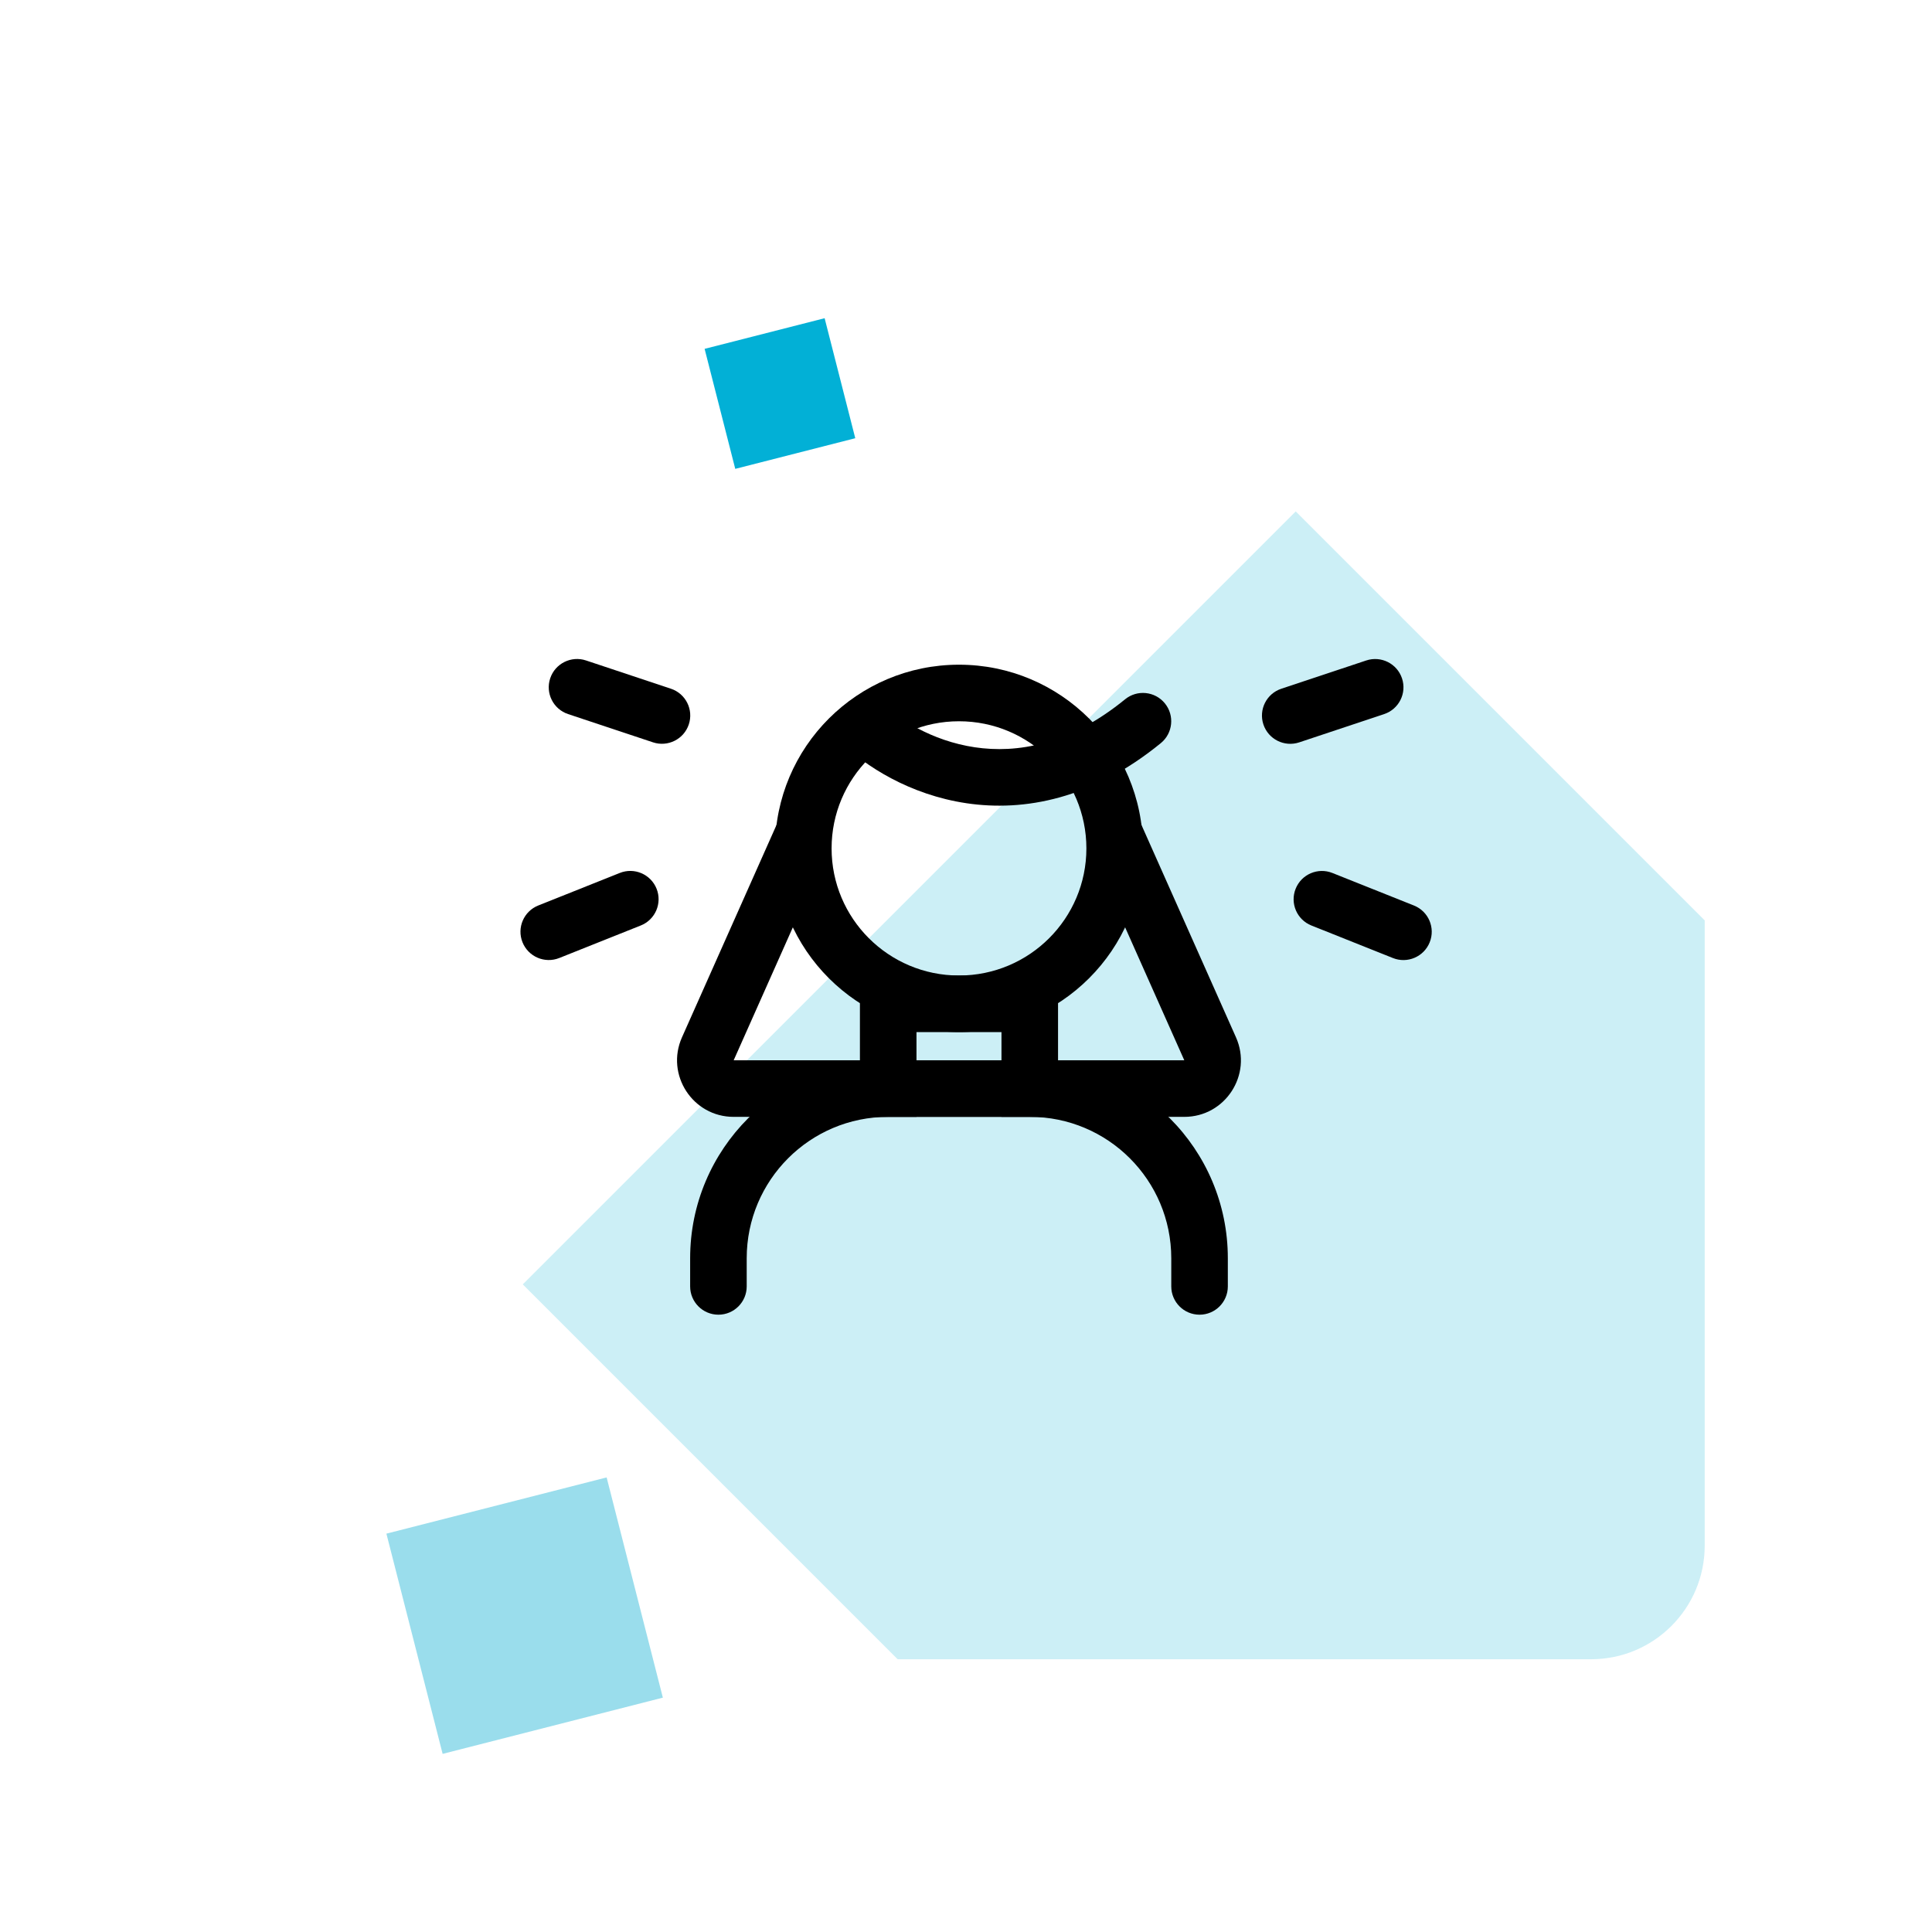 <svg width="170" height="170" viewBox="0 0 170 170" fill="none" xmlns="http://www.w3.org/2000/svg">
<g filter="url(#filter0_d)">
<rect x="20" y="16" width="130" height="130" rx="10" fill="white"/>
</g>
<path opacity="0.2" fill-rule="evenodd" clip-rule="evenodd" d="M150 80.988V136C150 141.523 145.523 146 140 146H78.988L46 113.012L114.012 45L150 80.988Z" fill="#02B0D6"/>
<rect x="34" y="134.948" width="20" height="20" transform="rotate(-14.323 34 134.948)" fill="#9ADDEC"/>
<rect x="62" y="30.696" width="10.899" height="10.899" transform="rotate(-14.323 62 30.696)" fill="#02B0D6"/>
<path fill-rule="evenodd" clip-rule="evenodd" d="M60.608 63.746C61.043 62.443 60.339 61.035 59.034 60.601L51.563 58.114C50.259 57.68 48.848 58.384 48.413 59.687C47.978 60.99 48.682 62.398 49.987 62.833L57.458 65.319C58.762 65.753 60.173 65.049 60.608 63.746Z" fill="black"/>
<path fill-rule="evenodd" clip-rule="evenodd" d="M57.773 78.2C57.262 76.924 55.813 76.303 54.537 76.812L47.362 79.676C46.085 80.186 45.465 81.633 45.975 82.909C46.486 84.185 47.934 84.806 49.211 84.297L56.386 81.433C57.662 80.924 58.283 79.476 57.773 78.2Z" fill="black"/>
<path fill-rule="evenodd" clip-rule="evenodd" d="M111.17 63.749C110.735 62.446 111.44 61.038 112.744 60.604L120.215 58.117C121.52 57.683 122.93 58.387 123.365 59.69C123.801 60.993 123.096 62.401 121.792 62.835L114.321 65.322C113.016 65.756 111.606 65.052 111.17 63.749Z" fill="black"/>
<path fill-rule="evenodd" clip-rule="evenodd" d="M114.006 78.203C114.516 76.927 115.965 76.306 117.241 76.815L124.417 79.679C125.693 80.189 126.314 81.636 125.803 82.912C125.292 84.188 123.844 84.809 122.567 84.3L115.392 81.436C114.116 80.927 113.495 79.479 114.006 78.203Z" fill="black"/>
<path fill-rule="evenodd" clip-rule="evenodd" d="M78.146 98.275C71.274 98.275 65.704 103.846 65.704 110.718V113.193C65.704 114.568 64.589 115.682 63.215 115.682C61.841 115.682 60.727 114.568 60.727 113.193V110.718C60.727 101.097 68.525 93.299 78.146 93.299H90.619C100.24 93.299 108.039 101.097 108.039 110.718V113.193C108.039 114.568 106.925 115.682 105.55 115.682C104.176 115.682 103.062 114.568 103.062 113.193V110.718C103.062 103.846 97.491 98.275 90.619 98.275H78.146Z" fill="black"/>
<path fill-rule="evenodd" clip-rule="evenodd" d="M84.383 85.837C90.581 85.837 95.593 80.822 95.593 74.651C95.593 68.48 90.581 63.465 84.383 63.465C78.185 63.465 73.173 68.48 73.173 74.651C73.173 80.822 78.185 85.837 84.383 85.837ZM84.383 90.814C93.323 90.814 100.57 83.577 100.57 74.651C100.57 65.724 93.323 58.488 84.383 58.488C75.443 58.488 68.196 65.724 68.196 74.651C68.196 83.577 75.443 90.814 84.383 90.814Z" fill="black"/>
<path fill-rule="evenodd" clip-rule="evenodd" d="M88.122 90.817H80.643V93.296H88.122V90.817ZM75.666 85.84V98.273H93.099V85.84H75.666Z" fill="black"/>
<path fill-rule="evenodd" clip-rule="evenodd" d="M60.009 91.275L68.413 72.395L72.959 74.419L64.556 93.298H80.647V98.275H64.556C60.953 98.275 58.544 94.566 60.009 91.275Z" fill="black"/>
<path fill-rule="evenodd" clip-rule="evenodd" d="M108.756 91.275L100.353 72.395L95.806 74.419L104.209 93.298H88.118V98.275H104.209C107.812 98.275 110.221 94.566 108.756 91.275Z" fill="black"/>
<path fill-rule="evenodd" clip-rule="evenodd" d="M102.497 61.887C103.366 62.951 103.208 64.519 102.144 65.388C96.13 70.301 90.135 71.435 85.044 70.678C80.06 69.937 76.102 67.412 73.908 65.222L77.425 61.7C78.967 63.24 81.981 65.191 85.776 65.755C89.463 66.303 94.052 65.572 98.995 61.534C100.059 60.664 101.627 60.822 102.497 61.887Z" fill="black"/>
<defs>
<filter id="filter0_d" x="0" y="0" width="170" height="170" filterUnits="userSpaceOnUse" color-interpolation-filters="sRGB">
<feFlood flood-opacity="0" result="BackgroundImageFix"/>
<feColorMatrix in="SourceAlpha" type="matrix" values="0 0 0 0 0 0 0 0 0 0 0 0 0 0 0 0 0 0 127 0"/>
<feOffset dy="4"/>
<feGaussianBlur stdDeviation="10"/>
<feColorMatrix type="matrix" values="0 0 0 0 0.683 0 0 0 0 0.894 0 0 0 0 0.942 0 0 0 1 0"/>
<feBlend mode="normal" in2="BackgroundImageFix" result="effect1_dropShadow"/>
<feBlend mode="normal" in="SourceGraphic" in2="effect1_dropShadow" result="shape"/>
</filter>
</defs>
</svg>
